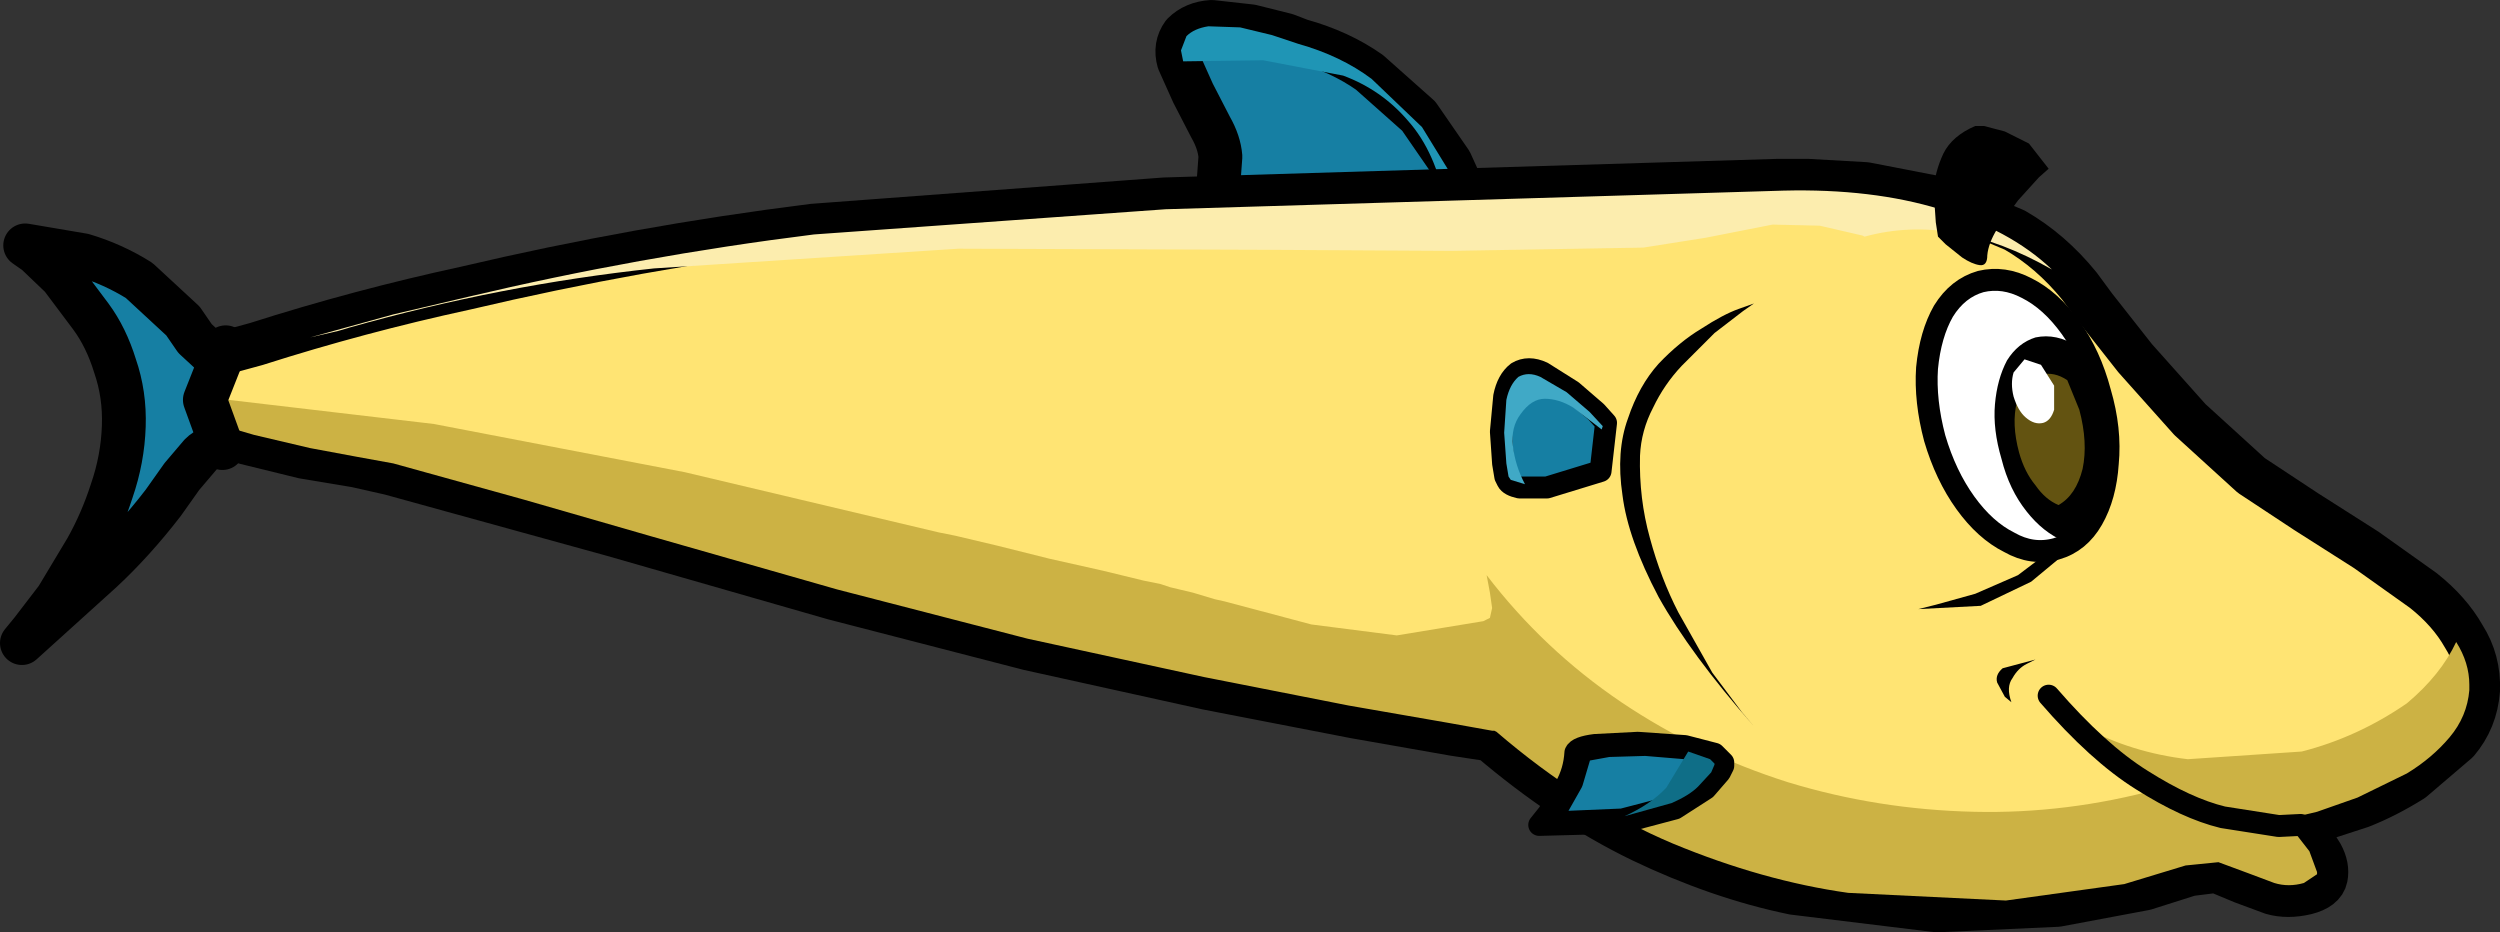 <?xml version="1.0" encoding="UTF-8" standalone="no"?>
<svg xmlns:xlink="http://www.w3.org/1999/xlink" height="42.55px" width="114.1px" xmlns="http://www.w3.org/2000/svg">
  <rect width="100%" height="100%" fill="#333333" stroke="none"/>
  <g transform="matrix(1, 0, 0, 1, 58.75, 21.25)">
    <path d="M8.45 -11.55 L8.2 -12.2 7.45 -13.85 6.0 -15.95 3.75 -17.95 Q2.4 -18.9 0.6 -19.4 L-0.05 -19.65 -1.65 -20.05 -3.45 -20.25 Q-4.25 -20.2 -4.75 -19.7 -5.15 -19.15 -4.95 -18.45 L-4.3 -17.0 -3.5 -15.45 Q-3.1 -14.75 -3.05 -14.1 L-3.2 -12.05 -3.35 -11.3 8.45 -11.55" fill="#167fa3" fill-rule="evenodd" stroke="none"/>
    <path d="M8.45 -11.55 L8.2 -12.2 7.45 -13.85 6.0 -15.95 3.75 -17.95 Q2.4 -18.9 0.6 -19.4 L-0.05 -19.65 -1.65 -20.05 -3.45 -20.25 Q-4.25 -20.2 -4.75 -19.7 -5.15 -19.15 -4.95 -18.45 L-4.3 -17.0 -3.5 -15.45 Q-3.1 -14.75 -3.05 -14.1 L-3.2 -12.05 -3.35 -11.3" fill="none" stroke="#000000" stroke-linecap="round" stroke-linejoin="round" stroke-width="2.0"/>
    <path d="M-0.7 -19.65 L-2.15 -20.0 -3.6 -20.05 Q-4.25 -19.95 -4.6 -19.6 L-4.85 -18.95 -4.75 -18.45 -1.1 -18.5 2.55 -17.8 Q4.3 -17.15 5.5 -15.75 6.8 -14.3 7.25 -11.8 L7.65 -11.8 8.1 -11.8 7.5 -13.25 6.15 -15.45 3.85 -17.65 Q2.45 -18.7 0.5 -19.25 L-0.7 -19.65" fill="#1f95b5" fill-rule="evenodd" stroke="none"/>
    <path d="M-48.15 -5.25 L-49.3 -4.85 Q-49.9 -4.7 -50.25 -4.35 -51.05 -3.6 -50.9 -3.0 L-49.75 -1.9 -47.55 -1.05 -44.9 -0.4 -42.5 0.0 -40.95 0.35 -30.8 3.15 -20.7 6.05 -11.8 8.35 -3.65 10.15 3.05 11.45 7.6 12.25 9.25 12.5 Q12.65 15.4 16.15 17.1 19.7 18.8 23.1 19.5 L29.65 20.3 35.15 20.05 39.15 19.3 41.2 18.65 42.4 18.5 43.6 19.0 44.95 19.5 Q45.65 19.7 46.5 19.5 47.3 19.3 47.4 18.8 47.5 18.3 47.2 17.75 L46.6 16.8 46.2 16.4 47.0 16.2 49.0 15.55 Q50.15 15.1 51.35 14.35 L53.4 12.6 Q54.25 11.6 54.35 10.25 54.4 8.9 53.7 7.8 53.05 6.65 51.85 5.7 L49.25 3.85 46.5 2.1 44.0 0.45 41.2 -2.1 38.7 -4.9 36.85 -7.25 36.15 -8.2 Q34.85 -9.8 33.2 -10.75 L29.75 -12.2 26.4 -12.85 23.75 -13.0 22.4 -13.0 -5.6 -12.15 -21.65 -10.95 Q-29.65 -9.95 -37.5 -8.1 -42.35 -7.05 -47.05 -5.55 L-48.15 -5.25" fill="#ffe473" fill-rule="evenodd" stroke="none"/>
    <path d="M-48.15 -5.25 L-47.05 -5.55 Q-42.35 -7.05 -37.5 -8.1 -29.65 -9.95 -21.65 -10.95 L-5.6 -12.15 22.4 -13.0 23.75 -13.0 26.4 -12.85 29.75 -12.2 33.2 -10.75 Q34.85 -9.8 36.15 -8.2 L36.85 -7.25 38.7 -4.9 41.2 -2.1 44.0 0.45 46.5 2.1 49.25 3.85 51.85 5.7 Q53.05 6.65 53.7 7.8 54.4 8.9 54.35 10.25 54.25 11.6 53.4 12.6 L51.35 14.35 Q50.15 15.1 49.0 15.55 L47.0 16.2 46.2 16.4 46.6 16.8 47.2 17.75 Q47.5 18.3 47.4 18.8 47.3 19.3 46.5 19.5 45.65 19.7 44.95 19.5 L43.6 19.0 42.4 18.5 41.2 18.65 39.15 19.3 35.15 20.05 29.65 20.3 23.1 19.5 Q19.7 18.8 16.15 17.1 12.65 15.4 9.25 12.5 L7.6 12.25 3.05 11.45 -3.65 10.15 -11.8 8.35 -20.7 6.05 -30.8 3.15 -40.95 0.35 -42.5 0.0 -44.9 -0.4 -47.55 -1.05 -49.75 -1.9 -50.9 -3.0 Q-51.05 -3.6 -50.25 -4.35 -49.9 -4.7 -49.3 -4.85 L-48.15 -5.25" fill="none" stroke="#000000" stroke-linecap="round" stroke-linejoin="round" stroke-width="2.0"/>
    <path d="M-37.4 -7.7 L-40.8 -6.9 -44.6 -5.85 -43.3 -6.15 -42.8 -6.3 Q-35.9 -8.25 -28.9 -9.0 L-15.0 -9.9 -1.2 -9.85 7.5 -9.8 16.25 -9.95 19.1 -10.4 22.15 -11.0 24.3 -10.95 26.25 -10.5 Q26.25 -10.5 26.35 -10.45 30.35 -11.55 34.9 -8.95 32.95 -10.8 29.8 -11.7 26.7 -12.65 22.65 -12.55 L-5.55 -11.7 -21.6 -10.55 Q-29.6 -9.55 -37.4 -7.7" fill="#fcedae" fill-rule="evenodd" stroke="none"/>
    <path d="M-50.45 -3.25 L-50.45 -3.15 Q-50.25 -2.65 -49.35 -2.2 -48.45 -1.75 -47.15 -1.4 L-44.6 -0.8 -42.45 -0.4 -40.8 -0.1 -34.85 1.55 -28.95 3.25 -20.55 5.65 -11.85 7.9 -3.8 9.65 2.8 10.95 7.4 11.75 9.35 12.1 9.45 12.1 9.55 12.15 Q13.45 15.5 17.6 17.25 21.7 18.95 25.6 19.5 L32.8 19.85 38.2 19.1 41.0 18.25 42.5 18.1 43.85 18.6 45.05 19.05 Q45.7 19.25 46.4 19.05 L47.0 18.65 47.0 18.55 46.65 17.6 45.95 16.7 45.4 16.15 46.15 16.0 47.0 15.8 48.85 15.15 51.1 14.05 Q52.25 13.35 53.05 12.4 53.85 11.45 53.95 10.25 L53.95 10.0 Q53.95 9.0 53.35 8.05 52.65 9.55 51.1 10.85 48.85 12.4 46.3 13.05 L41.1 13.4 Q38.55 13.1 36.4 11.95 L37.3 12.75 38.6 13.8 39.7 14.65 39.8 14.75 Q35.6 15.9 31.35 15.8 26.95 15.7 22.85 14.45 18.75 13.15 15.25 10.8 11.7 8.4 9.1 5.0 L9.25 5.8 9.35 6.5 9.25 6.95 8.95 7.1 5.0 7.75 1.1 7.25 -2.85 6.2 -3.3 6.1 -4.3 5.8 -5.35 5.55 -5.8 5.4 -6.55 5.25 -8.4 4.8 -10.85 4.25 -13.25 3.65 -15.15 3.2 -15.9 3.05 -27.5 0.3 -38.95 -1.9 -50.45 -3.25" fill="#ccb244" fill-rule="evenodd" stroke="none"/>
    <path d="M21.3 -7.4 L20.6 -7.15 Q19.9 -6.9 18.9 -6.25 17.9 -5.65 16.95 -4.65 16.05 -3.65 15.55 -2.15 15.0 -0.65 15.3 1.35 15.55 3.35 16.95 6.0 18.4 8.6 21.3 11.9 L20.75 11.25 19.4 9.45 17.85 6.7 Q17.05 5.15 16.55 3.3 16.05 1.5 16.1 -0.45 16.15 -1.6 16.7 -2.65 17.2 -3.7 18.0 -4.55 L19.5 -6.05 20.8 -7.05 21.3 -7.4" fill="#000000" fill-rule="evenodd" stroke="none"/>
    <path d="M29.95 -14.25 Q29.55 -13.4 29.5 -12.55 L29.6 -11.1 29.7 -10.45 30.05 -10.1 30.8 -9.5 Q31.25 -9.2 31.6 -9.15 31.95 -9.1 31.95 -9.6 32.0 -10.15 32.4 -10.8 L33.35 -12.1 34.3 -13.15 34.75 -13.55 33.85 -14.7 32.75 -15.25 31.8 -15.5 31.4 -15.5 Q30.35 -15.05 29.95 -14.25" fill="#000000" fill-rule="evenodd" stroke="none"/>
    <path d="M29.55 -1.25 Q30.05 0.45 30.95 1.7 31.85 2.95 32.95 3.5 34.0 4.1 35.1 3.8 36.15 3.5 36.75 2.45 37.35 1.4 37.45 -0.1 37.6 -1.65 37.1 -3.35 36.65 -5.05 35.75 -6.3 34.85 -7.55 33.75 -8.1 32.7 -8.65 31.65 -8.4 30.6 -8.1 29.95 -7.05 29.35 -6.0 29.2 -4.45 29.1 -2.95 29.55 -1.25" fill="#ffffff" fill-rule="evenodd" stroke="none"/>
    <path d="M29.55 -1.25 Q30.05 0.45 30.95 1.7 31.85 2.95 32.95 3.5 34.0 4.1 35.1 3.8 36.15 3.5 36.75 2.45 37.35 1.4 37.45 -0.1 37.6 -1.65 37.1 -3.35 36.65 -5.05 35.75 -6.3 34.85 -7.55 33.75 -8.1 32.7 -8.65 31.65 -8.4 30.6 -8.1 29.95 -7.05 29.35 -6.0 29.2 -4.45 29.1 -2.95 29.55 -1.25" fill="none" stroke="#000000" stroke-linecap="round" stroke-linejoin="round" stroke-width="1.0"/>
    <path d="M34.15 -5.85 Q33.35 -5.6 32.85 -4.8 32.4 -3.95 32.3 -2.8 32.2 -1.65 32.6 -0.3 32.95 1.1 33.75 2.1 34.5 3.05 35.45 3.45 36.25 3.05 36.75 2.0 37.25 1.0 37.3 -0.35 L36.95 -3.3 36.05 -5.45 Q35.1 -6.05 34.15 -5.85" fill="#000000" fill-rule="evenodd" stroke="none"/>
    <path d="M34.4 -4.15 Q33.6 -3.9 33.3 -2.9 33.05 -1.9 33.4 -0.6 33.65 0.3 34.15 0.9 34.6 1.55 35.2 1.8 36.0 1.35 36.3 0.15 36.55 -1.05 36.15 -2.55 L35.6 -3.9 Q35.0 -4.3 34.4 -4.15" fill="#635311" fill-rule="evenodd" stroke="none"/>
    <path d="M33.15 -3.15 Q33.35 -2.5 33.7 -2.2 34.1 -1.85 34.5 -1.95 34.85 -2.05 35.0 -2.55 L35.0 -3.65 34.4 -4.6 33.65 -4.85 33.15 -4.25 Q33.0 -3.75 33.15 -3.15" fill="#ffffff" fill-rule="evenodd" stroke="none"/>
    <path d="M31.4 5.85 L29.6 6.35 28.8 6.55 31.65 6.4 33.95 5.3 35.7 3.85 36.75 2.55 37.15 1.95 36.8 1.75 36.35 2.3 35.2 3.6 33.35 5.0 31.4 5.85" fill="#000000" fill-rule="evenodd" stroke="none"/>
    <path d="M46.25 16.4 L45.25 16.45 42.7 16.05 Q41.05 15.65 39.0 14.35 37.0 13.1 34.75 10.5" fill="none" stroke="#000000" stroke-linecap="round" stroke-linejoin="round" stroke-width="1.0"/>
    <path d="M9.95 0.5 L10.05 0.7 Q10.15 0.9 10.6 1.0 L11.85 1.0 14.3 0.25 14.55 -1.95 14.1 -2.45 13.0 -3.4 11.65 -4.25 Q11.0 -4.55 10.5 -4.25 10.05 -3.9 9.9 -3.15 L9.75 -1.55 9.85 -0.1 9.95 0.5" fill="#167fa3" fill-rule="evenodd" stroke="none"/>
    <path d="M9.95 0.5 L10.05 0.7 Q10.15 0.9 10.6 1.0 L11.85 1.0 14.3 0.25 14.55 -1.95 14.1 -2.45 13.0 -3.4 11.65 -4.25 Q11.0 -4.55 10.5 -4.25 10.05 -3.9 9.9 -3.15 L9.75 -1.55 9.85 -0.1 9.95 0.5" fill="none" stroke="#000000" stroke-linecap="round" stroke-linejoin="round" stroke-width="1.0"/>
    <path d="M10.55 -4.05 Q10.15 -3.7 10.0 -3.0 L9.9 -1.5 10.0 -0.1 10.1 0.5 10.2 0.65 10.85 0.85 Q10.4 0.0 10.3 -0.9 10.2 -1.75 10.65 -2.35 11.15 -3.05 11.75 -3.05 12.4 -3.05 13.05 -2.65 L14.35 -1.65 14.4 -1.8 13.8 -2.45 12.75 -3.35 11.55 -4.05 Q11.0 -4.3 10.55 -4.05" fill="#40a9c6" fill-rule="evenodd" stroke="none"/>
    <path d="M34.15 8.85 L32.65 9.25 Q32.3 9.55 32.4 9.9 L32.75 10.55 33.05 10.8 Q32.8 10.1 33.1 9.7 33.35 9.25 33.75 9.05 L34.15 8.85" fill="#000000" fill-rule="evenodd" stroke="none"/>
    <path d="M-54.95 -9.6 L-57.6 -10.05 -57.1 -9.7 -55.95 -8.6 -54.6 -6.8 Q-53.9 -5.85 -53.5 -4.55 -53.05 -3.25 -53.1 -1.8 -53.15 -0.3 -53.65 1.15 -54.1 2.55 -54.8 3.8 L-56.15 6.05 -57.3 7.55 -57.75 8.1 -54.1 4.8 Q-52.65 3.45 -51.3 1.7 L-50.45 0.5 -49.6 -0.5 Q-49.15 -0.95 -48.6 -0.8 L-49.4 -3.0 -48.45 -5.4 Q-48.9 -5.05 -49.2 -5.2 L-49.85 -5.8 -50.4 -6.6 -52.4 -8.45 Q-53.6 -9.2 -54.95 -9.6" fill="#167fa3" fill-rule="evenodd" stroke="none"/>
    <path d="M-54.95 -9.6 Q-53.6 -9.2 -52.4 -8.45 L-50.4 -6.6 -49.85 -5.8 -49.2 -5.2 Q-48.9 -5.05 -48.45 -5.4 L-49.4 -3.0 -48.6 -0.8 Q-49.15 -0.95 -49.6 -0.5 L-50.45 0.5 -51.3 1.7 Q-52.65 3.45 -54.1 4.8 L-57.75 8.1 -57.3 7.55 -56.15 6.05 -54.8 3.8 Q-54.1 2.55 -53.65 1.15 -53.15 -0.3 -53.1 -1.8 -53.05 -3.25 -53.5 -4.55 -53.9 -5.85 -54.6 -6.8 L-55.95 -8.6 -57.1 -9.7 -57.6 -10.05 -54.95 -9.6" fill="none" stroke="#000000" stroke-linecap="round" stroke-linejoin="round" stroke-width="2.0"/>
    <path d="M13.15 13.1 Q13.1 13.95 12.7 14.65 L11.9 15.9 11.5 16.4 15.25 16.3 17.7 15.65 19.1 14.75 19.75 14.0 19.9 13.7 19.9 13.55 19.5 13.15 18.15 12.8 16.0 12.65 14.05 12.75 Q13.25 12.85 13.15 13.1" fill="#167fa3" fill-rule="evenodd" stroke="none"/>
    <path d="M13.15 13.1 Q13.1 13.95 12.7 14.65 L11.9 15.9 11.5 16.4 15.25 16.3 17.7 15.65 19.1 14.75 19.75 14.0 19.9 13.7 19.9 13.55 19.5 13.15 18.15 12.8 16.0 12.65 14.05 12.75 Q13.25 12.85 13.15 13.1" fill="none" stroke="#000000" stroke-linecap="round" stroke-linejoin="round" stroke-width="1.0"/>
    <path d="M13.4 13.1 L13.0 14.45 12.35 15.6 11.8 16.3 15.3 16.15 17.6 15.55 18.9 14.75 19.5 14.0 19.7 13.65 19.65 13.55 19.3 13.2 18.15 12.9 16.35 12.75 14.65 12.8 13.55 13.0 Q13.4 13.05 13.4 13.1" fill="#167fa3" fill-rule="evenodd" stroke="none"/>
    <path d="M13.4 13.1 Q13.4 13.05 13.55 13.0 L14.65 12.8 16.35 12.75 18.15 12.9 19.3 13.2 19.65 13.55 19.7 13.65 19.5 14.0 18.9 14.75 17.6 15.55 15.3 16.15 11.8 16.3 12.35 15.6 13.0 14.45 13.4 13.1" fill="none" stroke="#000000" stroke-linecap="round" stroke-linejoin="round" stroke-width="1.0"/>
    <path d="M18.3 13.05 L17.3 14.7 Q16.6 15.45 15.4 16.0 L17.55 15.4 Q18.35 15.05 18.75 14.65 L19.35 14.0 19.5 13.65 19.5 13.6 19.3 13.4 18.3 13.05" fill="#0f6e87" fill-rule="evenodd" stroke="none"/>
  </g>
</svg>
